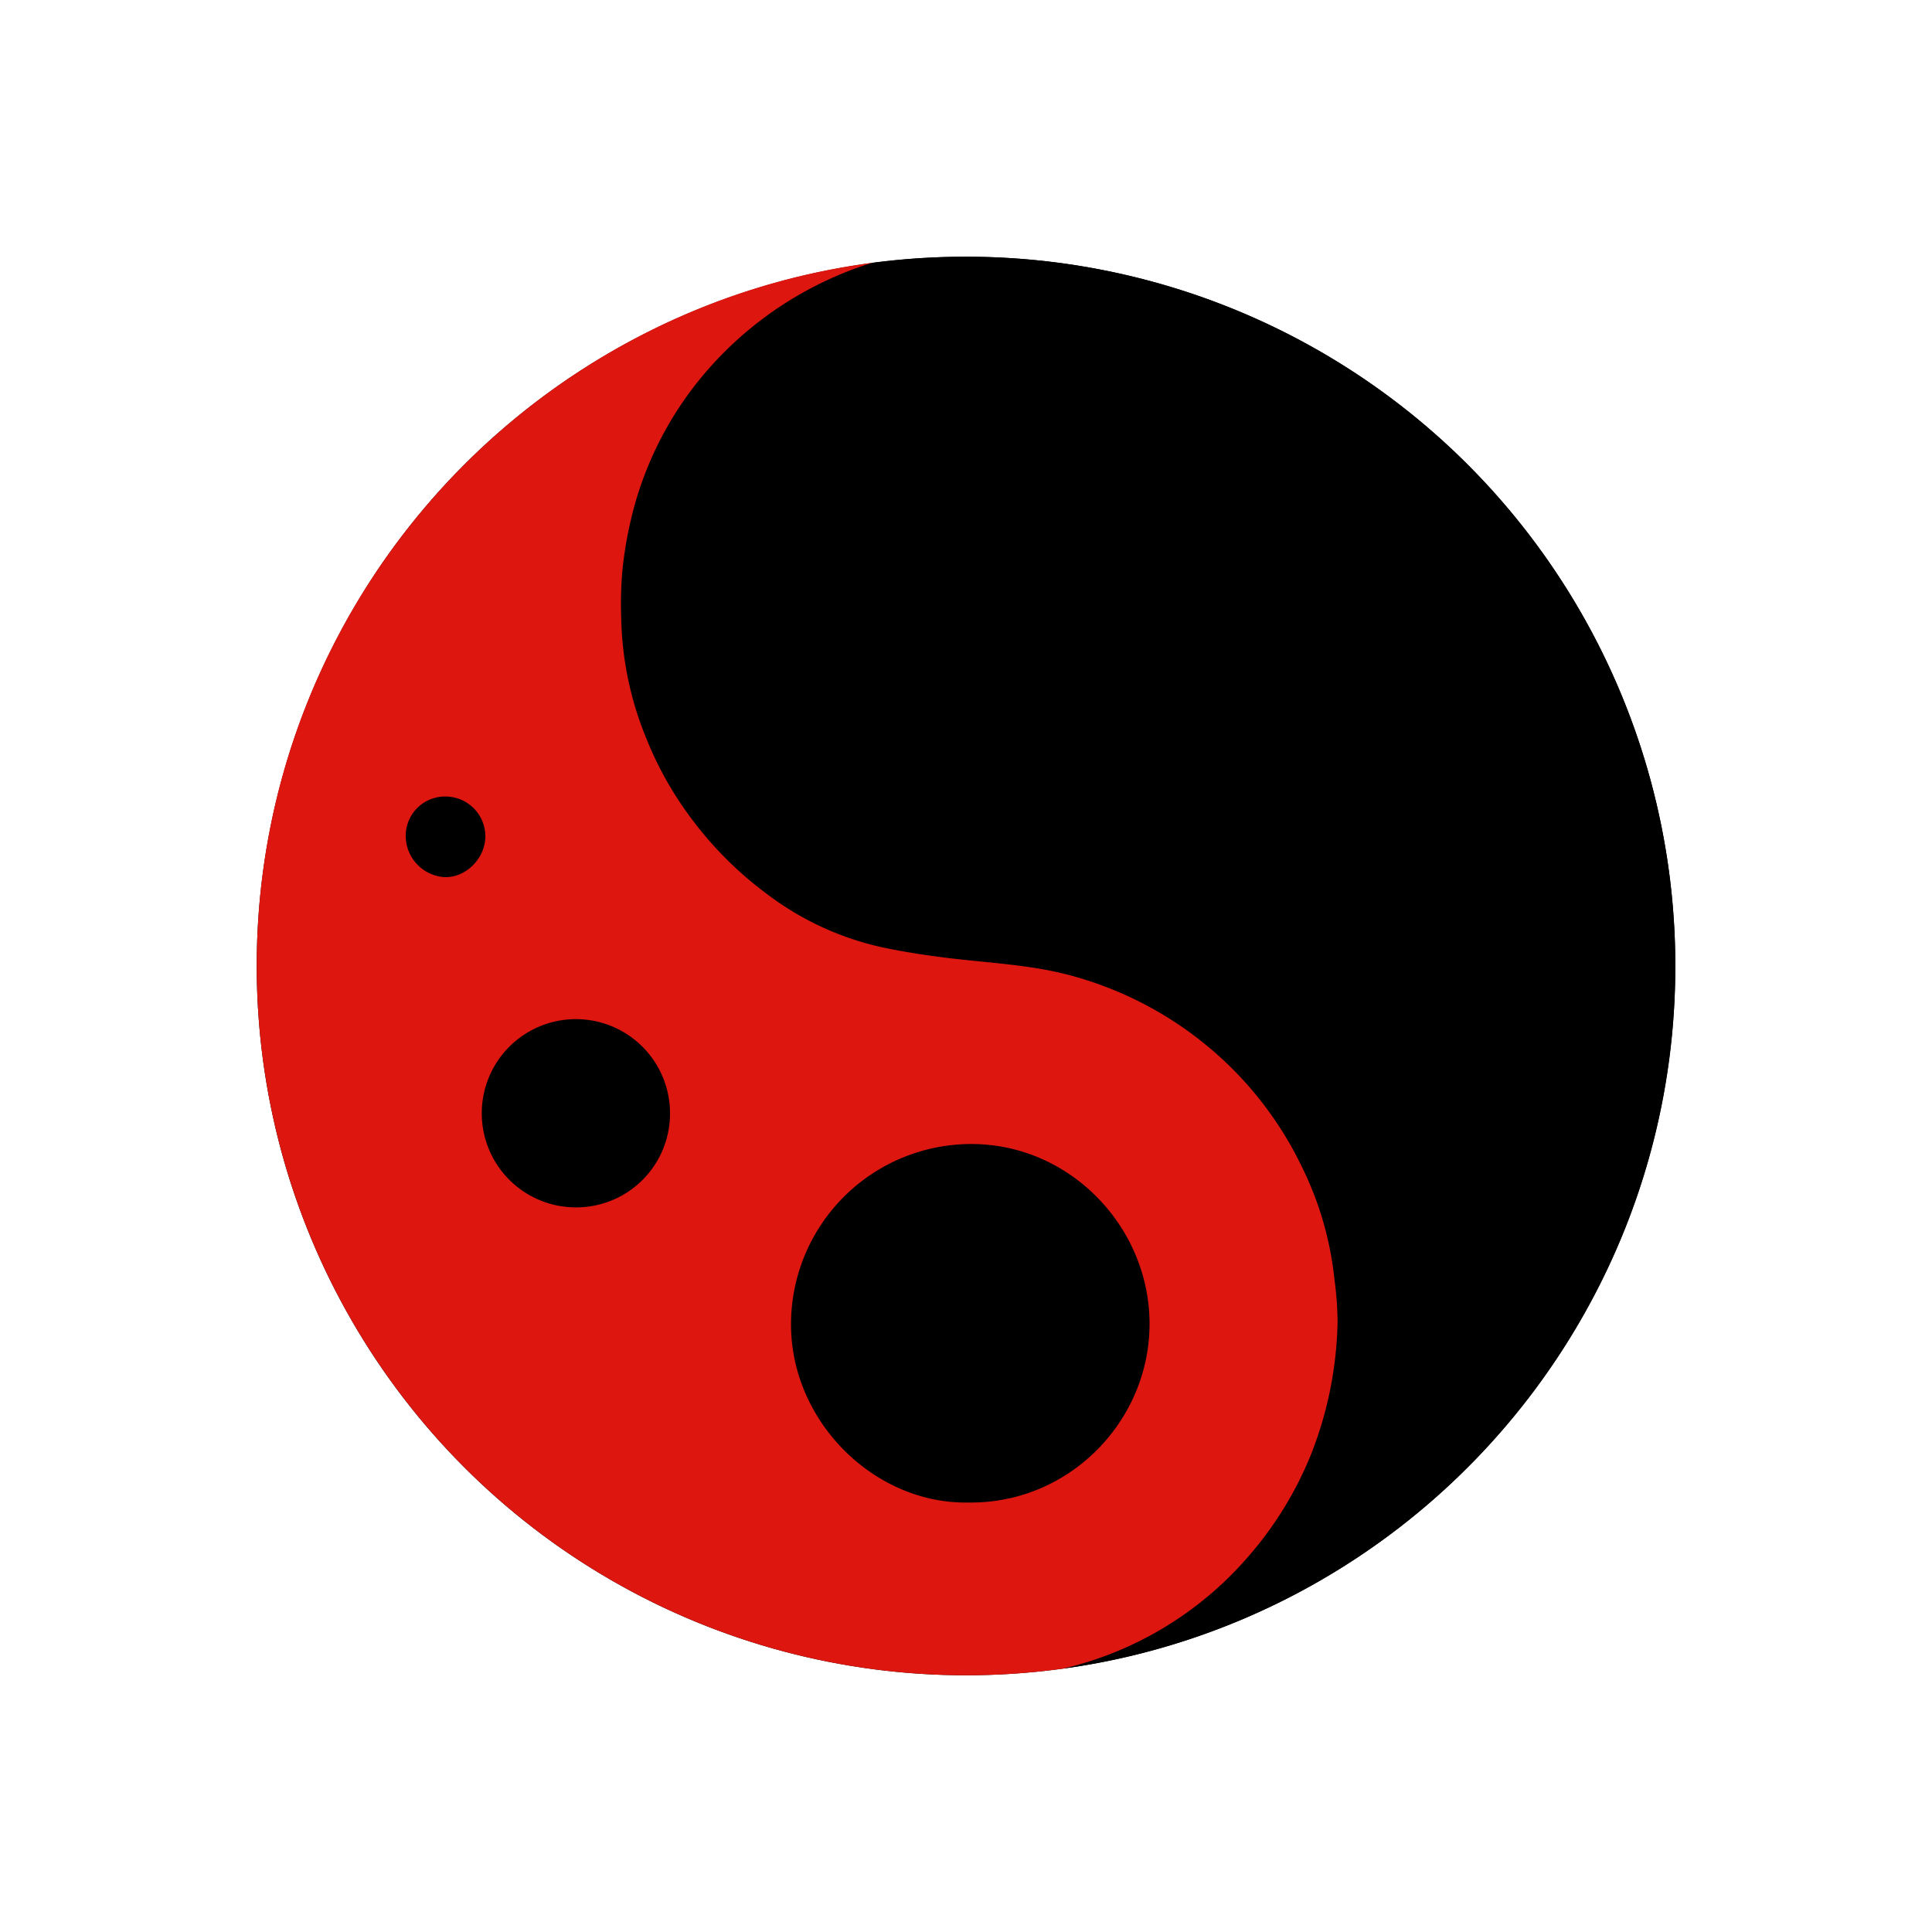 <svg id="Layer_1" data-name="Layer 1" xmlns="http://www.w3.org/2000/svg" viewBox="0 0 500 500"><path d="M250.69,388.85c-24.39.53-46.4-21.11-46-46.78a46.67,46.67,0,0,1,46.78-46c25.69.07,46.17,21.78,46,46.84S276.59,389.19,250.69,388.85Z" style="fill:#161616"/><path d="M173.37,288.1a24.36,24.36,0,1,1-24.24-24.35A24.25,24.25,0,0,1,173.37,288.1Z" style="fill:#161616"/><path d="M125.58,216.52c0,5.67-5,10.7-10.6,10.48a10.72,10.72,0,0,1-10-10.72,10.16,10.16,0,0,1,10.31-10.14A10.32,10.32,0,0,1,125.58,216.52Z" style="fill:#161616"/><circle cx="250" cy="250" r="183.56"/><path d="M339.45,376a93.3,93.3,0,0,1-16.62,27.08A90.48,90.48,0,0,1,275,431.86c89.56-12.19,158.58-89,158.58-181.86A183.56,183.56,0,0,0,250,66.44,186.33,186.33,0,0,0,225.76,68a87.56,87.56,0,0,0-10.92,4.13,93.49,93.49,0,0,0-30.59,22.33,90.15,90.15,0,0,0-19.75,35.34,102.36,102.36,0,0,0-3.38,17.37,99.77,99.77,0,0,0-.35,12.81,86.06,86.06,0,0,0,6.41,30.75,91.28,91.28,0,0,0,12.51,22,94.11,94.11,0,0,0,18.74,18.5,76.62,76.62,0,0,0,29.72,13.82c5.4,1.16,10.86,2,16.35,2.7,11.43,1.45,23,1.79,34.18,5.06a93.64,93.64,0,0,1,33,17.17A92.58,92.58,0,0,1,337,302.13a85.63,85.63,0,0,1,8.32,28.93,84.58,84.58,0,0,1,.81,11.1A98.19,98.19,0,0,1,339.45,376Z"/><path d="M337,302.13a92.58,92.58,0,0,0-25.36-32.08,93.64,93.64,0,0,0-33-17.17c-11.16-3.27-22.75-3.61-34.18-5.06-5.49-.69-10.95-1.54-16.35-2.7a76.62,76.62,0,0,1-29.72-13.82,94.11,94.11,0,0,1-18.74-18.5,91.28,91.28,0,0,1-12.51-22A86.06,86.06,0,0,1,160.77,160a99.77,99.77,0,0,1,.35-12.81,102.36,102.36,0,0,1,3.38-17.37,90.15,90.15,0,0,1,19.75-35.34,93.49,93.49,0,0,1,30.59-22.33A87.56,87.56,0,0,1,225.76,68C135.84,79.9,66.44,156.84,66.44,250A183.61,183.61,0,0,0,275,431.86a90.48,90.48,0,0,0,47.85-28.79A93.3,93.3,0,0,0,339.45,376a98.19,98.19,0,0,0,6.71-33.83,84.58,84.58,0,0,0-.81-11.1A85.63,85.63,0,0,0,337,302.13ZM115,227a10.72,10.72,0,0,1-10-10.72,10.16,10.16,0,0,1,10.31-10.14,10.32,10.32,0,0,1,10.3,10.38C125.55,222.19,120.53,227.22,115,227Zm34.18,85.47a24.36,24.36,0,1,1,24.22-24.37A24.27,24.27,0,0,1,149.15,312.47Zm101.54,76.38c-24.39.53-46.4-21.11-46-46.78a46.67,46.67,0,0,1,46.78-46c25.69.07,46.17,21.78,46,46.84S276.59,389.19,250.69,388.85Z" style="fill:#dd1610"/></svg>